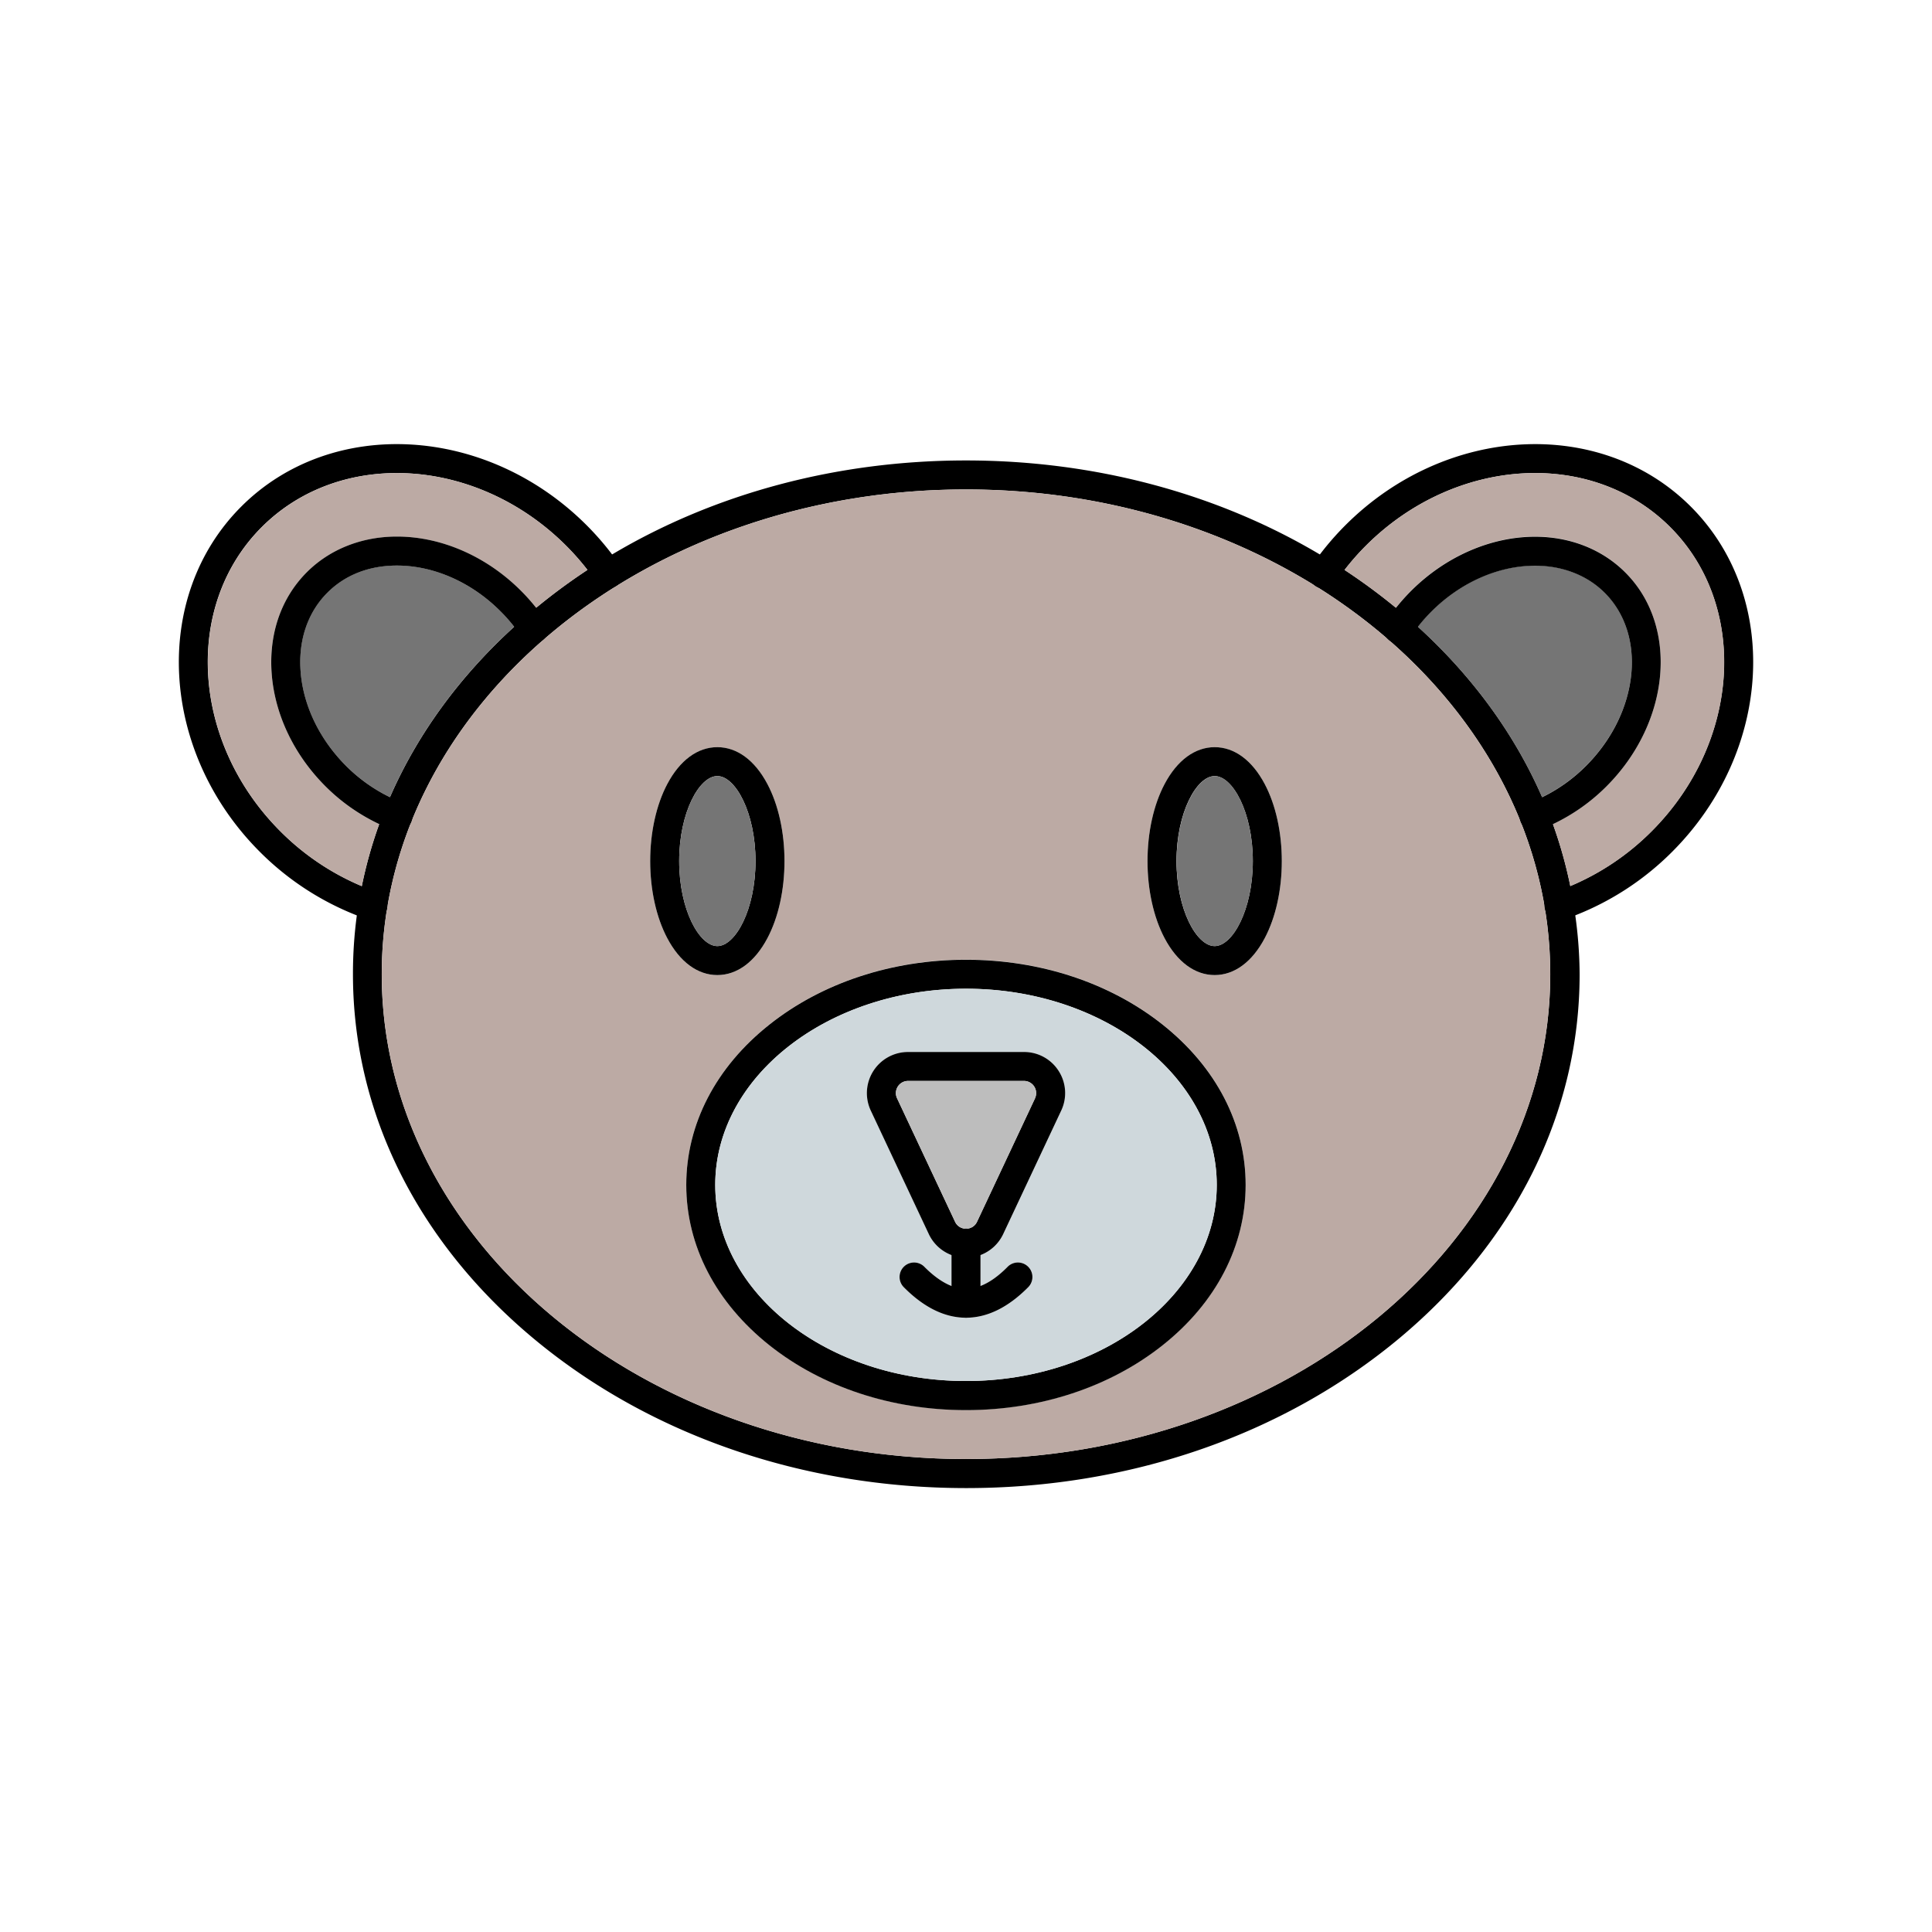 <svg id="Layer_1" viewBox="0 0 1000 1000" xmlns="http://www.w3.org/2000/svg" data-name="Layer 1"><path d="m815.36 473.78q-1-7.62-2.57-15.14a228.83 228.83 0 0 0 -9-32.07q-2.55-7.05-5.58-14c-14.12-32.35-35.81-62.27-64.3-88.21q-4.91-4.36-9.91-8.6c-.48-.4-1-.8-1.45-1.19a310.22 310.22 0 0 0 -26.61-19.57q-6.29-4.14-12.78-8c-53.16-31.63-116.63-48.67-183.16-48.67s-130 17-183.16 48.65q-6.49 3.84-12.78 8a310.22 310.22 0 0 0 -26.56 19.6c-.49.39-1 .79-1.45 1.19q-5.05 4.23-9.91 8.63c-28.49 25.94-50.18 55.86-64.3 88.21q-3 6.9-5.58 14a228.83 228.83 0 0 0 -9 32.07q-1.54 7.51-2.57 15.14a227.15 227.15 0 0 0 -2 30.48c0 71.29 33.19 138.24 93.46 188.5 59.89 49.93 139.42 77.43 224 77.43s164.06-27.5 224-77.43c60.27-50.26 93.46-117.21 93.46-188.5a227.15 227.15 0 0 0 -2.25-30.52zm-315.36 281.41c-166.75 0-302.41-112.57-302.41-250.93s135.66-250.93 302.41-250.93 302.41 112.57 302.41 250.93-135.66 250.93-302.41 250.93z"/><path d="m500 253.33c-166.75 0-302.41 112.57-302.41 250.93s135.66 250.93 302.41 250.93 302.41-112.57 302.41-250.93-135.66-250.93-302.41-250.93zm-154.61 232.29c-5.71-10.78-8.85-25-8.85-39.91s3.14-29.13 8.85-39.91c6.51-12.3 15.71-19.07 25.9-19.07s19.4 6.77 25.91 19.07c5.71 10.78 8.85 25 8.85 39.91s-3.14 29.13-8.85 39.91c-6.51 12.3-15.71 19.07-25.91 19.07s-19.39-6.77-25.9-19.07zm256.35 210.63c-27.25 21.64-63.38 33.56-101.74 33.56s-74.49-11.92-101.74-33.56c-27.76-22-43.05-51.51-43.05-83s15.29-60.93 43.05-83c27.25-21.64 63.38-33.56 101.74-33.56s74.49 11.92 101.74 33.56c27.76 22 43 51.51 43 83s-15.24 60.96-43 83zm52.87-210.63c-6.51 12.3-15.71 19.07-25.9 19.07s-19.4-6.77-25.91-19.07c-5.71-10.78-8.85-25-8.85-39.91s3.14-29.13 8.85-39.91c6.51-12.3 15.71-19.07 25.91-19.07s19.39 6.77 25.9 19.07c5.71 10.78 8.85 25 8.85 39.91s-3.14 29.13-8.85 39.91z" fill="#bcaaa4"/><path d="m601.74 530.32c-27.25-21.64-63.38-33.56-101.74-33.56s-74.49 11.92-101.74 33.56c-27.76 22-43.05 51.51-43.05 83s15.29 60.92 43.05 83c27.25 21.64 63.38 33.56 101.74 33.56s74.49-11.92 101.74-33.56c27.76-22 43-51.51 43-83s-15.24-60.96-43-83zm-101.74 184.49c-71.57 0-129.79-45.54-129.79-101.52s58.22-101.53 129.79-101.53 129.79 45.54 129.79 101.53-58.22 101.52-129.79 101.52z"/><path d="m500 511.76c-71.57 0-129.79 45.54-129.79 101.53s58.22 101.52 129.79 101.52 129.79-45.54 129.79-101.52-58.22-101.53-129.79-101.53zm49.31 63.11-30 63.85a21.11 21.11 0 0 1 -11.77 10.9v16q6.88-2.64 14.12-10a7.5 7.5 0 0 1 10.68 10.53c-10.41 10.55-21.27 15.9-32.3 15.9s-21.89-5.35-32.3-15.9a7.5 7.5 0 0 1 10.68-10.53q7.22 7.3 14.12 10v-16a21.11 21.11 0 0 1 -11.77-10.9l-30-63.85a21.29 21.29 0 0 1 19.23-30.36h60a21.29 21.29 0 0 1 19.27 30.36z" fill="#cfd8dc"/><path d="m548 554.39a21.19 21.19 0 0 0 -18-9.88h-60a21.29 21.29 0 0 0 -19.27 30.36l30 63.85a21.27 21.27 0 0 0 38.54 0l30-63.85a21.2 21.2 0 0 0 -1.27-20.48zm-12.28 14.1-30 63.85a6.12 6.12 0 0 1 -5.59 3.62h-.22a6.12 6.12 0 0 1 -5.59-3.62l-30-63.85a6.3 6.3 0 0 1 5.7-9h59.98a6.3 6.3 0 0 1 5.7 9z"/><path d="m535.74 568.49-30 63.85a6.12 6.12 0 0 1 -5.59 3.62h-.22a6.12 6.12 0 0 1 -5.59-3.62l-30-63.85a6.3 6.3 0 0 1 5.7-9h59.96a6.3 6.3 0 0 1 5.7 9z" fill="#bdbdbd"/><path d="m507.5 643.45v31.09a7.5 7.5 0 0 1 -15 0v-31.09a7.49 7.49 0 0 1 7.39-7.49h.22a7.49 7.49 0 0 1 7.39 7.49z"/><path d="m532.3 666.15c-10.41 10.55-21.27 15.9-32.3 15.9s-21.89-5.35-32.3-15.9a7.5 7.5 0 0 1 10.68-10.53q7.22 7.3 14.12 10a19.87 19.87 0 0 0 15 0q6.88-2.64 14.12-10a7.5 7.5 0 0 1 10.68 10.53z"/><path d="m397.2 405.8c-6.51-12.3-15.71-19.07-25.91-19.07s-19.39 6.77-25.9 19.07c-5.71 10.78-8.85 25-8.85 39.91s3.14 29.13 8.85 39.91c6.51 12.3 15.71 19.07 25.9 19.07s19.4-6.77 25.91-19.07c5.71-10.78 8.85-25 8.85-39.91s-3.14-29.13-8.85-39.91zm-25.91 83.89c-9.32 0-19.75-18.81-19.75-44s10.43-44 19.75-44 19.76 18.81 19.76 44-10.43 44-19.76 44z"/><path d="m391.05 445.71c0 25.17-10.43 44-19.76 44s-19.75-18.81-19.75-44 10.43-44 19.75-44 19.76 18.83 19.76 44z" fill="#757575"/><path d="m654.61 405.8c-6.51-12.3-15.71-19.07-25.9-19.07s-19.4 6.77-25.91 19.07c-5.71 10.78-8.85 25-8.85 39.91s3.14 29.13 8.85 39.91c6.51 12.3 15.71 19.07 25.91 19.07s19.39-6.77 25.9-19.07c5.71-10.78 8.85-25 8.85-39.91s-3.14-29.13-8.85-39.91zm-25.9 83.89c-9.33 0-19.76-18.81-19.76-44s10.43-44 19.76-44 19.75 18.81 19.75 44-10.46 44-19.75 44z"/><path d="m648.46 445.71c0 25.17-10.43 44-19.75 44s-19.71-18.83-19.71-44 10.43-44 19.76-44 19.7 18.83 19.7 44z" fill="#757575"/><path d="m319.07 303.19a7.49 7.49 0 0 1 -10.42-1.95q-2.19-3.19-4.59-6.27a132.43 132.43 0 0 0 -11.06-12.54c-46.08-46.06-116.74-50.38-157.51-9.63s-36.43 111.42 9.64 157.5a131.3 131.3 0 0 0 42.08 28.34q4 1.69 8.15 3.07a7.5 7.5 0 0 1 -2.36 14.61 7.6 7.6 0 0 1 -2.38-.39q-3-1-6-2.15a146.21 146.21 0 0 1 -50.12-32.87c-51.9-51.91-56.22-132.11-9.61-178.72s126.79-42.28 178.72 9.64a147.19 147.19 0 0 1 13.23 15.17q2.18 2.85 4.18 5.78a7.5 7.5 0 0 1 -1.95 10.41z"/><path d="m266.14 324.4c-28.49 25.94-50.18 55.86-64.3 88.21a84.11 84.11 0 0 1 -22.77-16.24c-13.42-13.42-21.72-30.3-23.38-47.53-1.6-16.68 3.28-31.63 13.74-42.09 9.19-9.19 21.65-14.05 36-14.05 19 0 38.57 8.63 53.61 23.68a84.06 84.06 0 0 1 7.1 8.02z" fill="#757575"/><path d="m304.06 295a310.22 310.22 0 0 0 -26.56 19.6 99 99 0 0 0 -7.84-8.8c-17.82-17.84-41.23-28.07-64.21-28.07-18.18 0-34.73 6.55-46.62 18.44-13.69 13.69-20.11 32.91-18.07 54.13 2 20.69 11.83 40.82 27.71 56.71a99.27 99.27 0 0 0 27.79 19.59 228.83 228.83 0 0 0 -9 32.07 131.3 131.3 0 0 1 -42.08-28.34c-46.07-46.08-50.4-116.74-9.64-157.5s111.38-36.46 157.46 9.6a132.43 132.43 0 0 1 11.06 12.57z" fill="#bcaaa4"/><path d="m280.64 331.54a7.5 7.5 0 0 1 -10.48-1.61c-.37-.5-.72-1-1.08-1.52q-1.41-2-2.94-4a84.06 84.06 0 0 0 -7.08-8c-15-15.05-34.58-23.68-53.61-23.68-14.37 0-26.83 4.86-36 14.05-10.46 10.46-15.34 25.41-13.74 42.09 1.66 17.23 10 34.11 23.38 47.53a84.11 84.11 0 0 0 22.77 16.24 72.19 72.19 0 0 0 6.69 2.85 7.5 7.5 0 1 1 -5.2 14.07q-3.57-1.32-7.07-3a99.27 99.27 0 0 1 -27.81-19.56c-15.88-15.89-25.72-36-27.71-56.71-2-21.22 4.38-40.44 18.07-54.13 11.89-11.89 28.44-18.44 46.62-18.44 23 0 46.39 10.23 64.21 28.07a99 99 0 0 1 7.84 8.8c1.37 1.73 2.68 3.51 3.92 5.32.26.38.55.77.84 1.17a7.5 7.5 0 0 1 -1.62 10.46z"/><path d="m865.48 440.91a146.21 146.21 0 0 1 -50.12 32.87q-3 1.14-6 2.15a7.6 7.6 0 0 1 -2.38.39 7.5 7.5 0 0 1 -2.39-14.61q4.11-1.38 8.15-3.07a131.3 131.3 0 0 0 42.08-28.34c46.07-46.08 50.4-116.74 9.63-157.5s-111.37-36.43-157.45 9.63a132.43 132.43 0 0 0 -11.06 12.57q-2.4 3.07-4.59 6.27a7.5 7.5 0 1 1 -12.35-8.51q2-2.92 4.18-5.78a147.19 147.19 0 0 1 13.23-15.15c51.93-51.92 132.1-56.24 178.72-9.64s42.27 126.81-9.65 178.72z"/><path d="m820.93 396.36a83.93 83.93 0 0 1 -22.77 16.25c-14.12-32.35-35.81-62.27-64.3-88.21a83.79 83.79 0 0 1 7.07-8c15.06-15.05 34.6-23.68 53.63-23.68 14.16 0 27 5 36 14 22.06 22.07 17.73 62.28-9.63 89.64z" fill="#757575"/><path d="m854.87 430.3a131.3 131.3 0 0 1 -42.08 28.34 228.83 228.83 0 0 0 -9-32.07 99 99 0 0 0 27.74-19.57c33.22-33.22 37.54-82.94 9.64-110.84-11.89-11.88-28.44-18.43-46.61-18.43-23 0-46.39 10.23-64.23 28.07a101.53 101.53 0 0 0 -7.83 8.8 310.22 310.22 0 0 0 -26.56-19.6 132.43 132.43 0 0 1 11.06-12.57c46.08-46.06 116.74-50.38 157.5-9.63s36.44 111.42-9.63 157.5z" fill="#bcaaa4"/><path d="m831.53 407a99 99 0 0 1 -27.79 19.6q-3.48 1.64-7.07 3a7.5 7.5 0 1 1 -5.2-14.07 72.19 72.19 0 0 0 6.69-2.85 83.93 83.93 0 0 0 22.77-16.25c27.36-27.37 31.69-67.57 9.64-89.62-9.06-9.05-21.85-14-36-14-19 0-38.57 8.63-53.63 23.68a83.79 83.79 0 0 0 -7.07 8q-1.53 2-2.92 4c-.38.54-.73 1.05-1.1 1.55a7.5 7.5 0 0 1 -12.1-8.87c.29-.4.58-.79.86-1.2q1.85-2.7 3.9-5.29a101.53 101.53 0 0 1 7.83-8.8c17.84-17.84 41.26-28.07 64.23-28.07 18.17 0 34.72 6.55 46.61 18.43 27.89 27.76 23.57 77.51-9.65 110.76z"/></svg>
